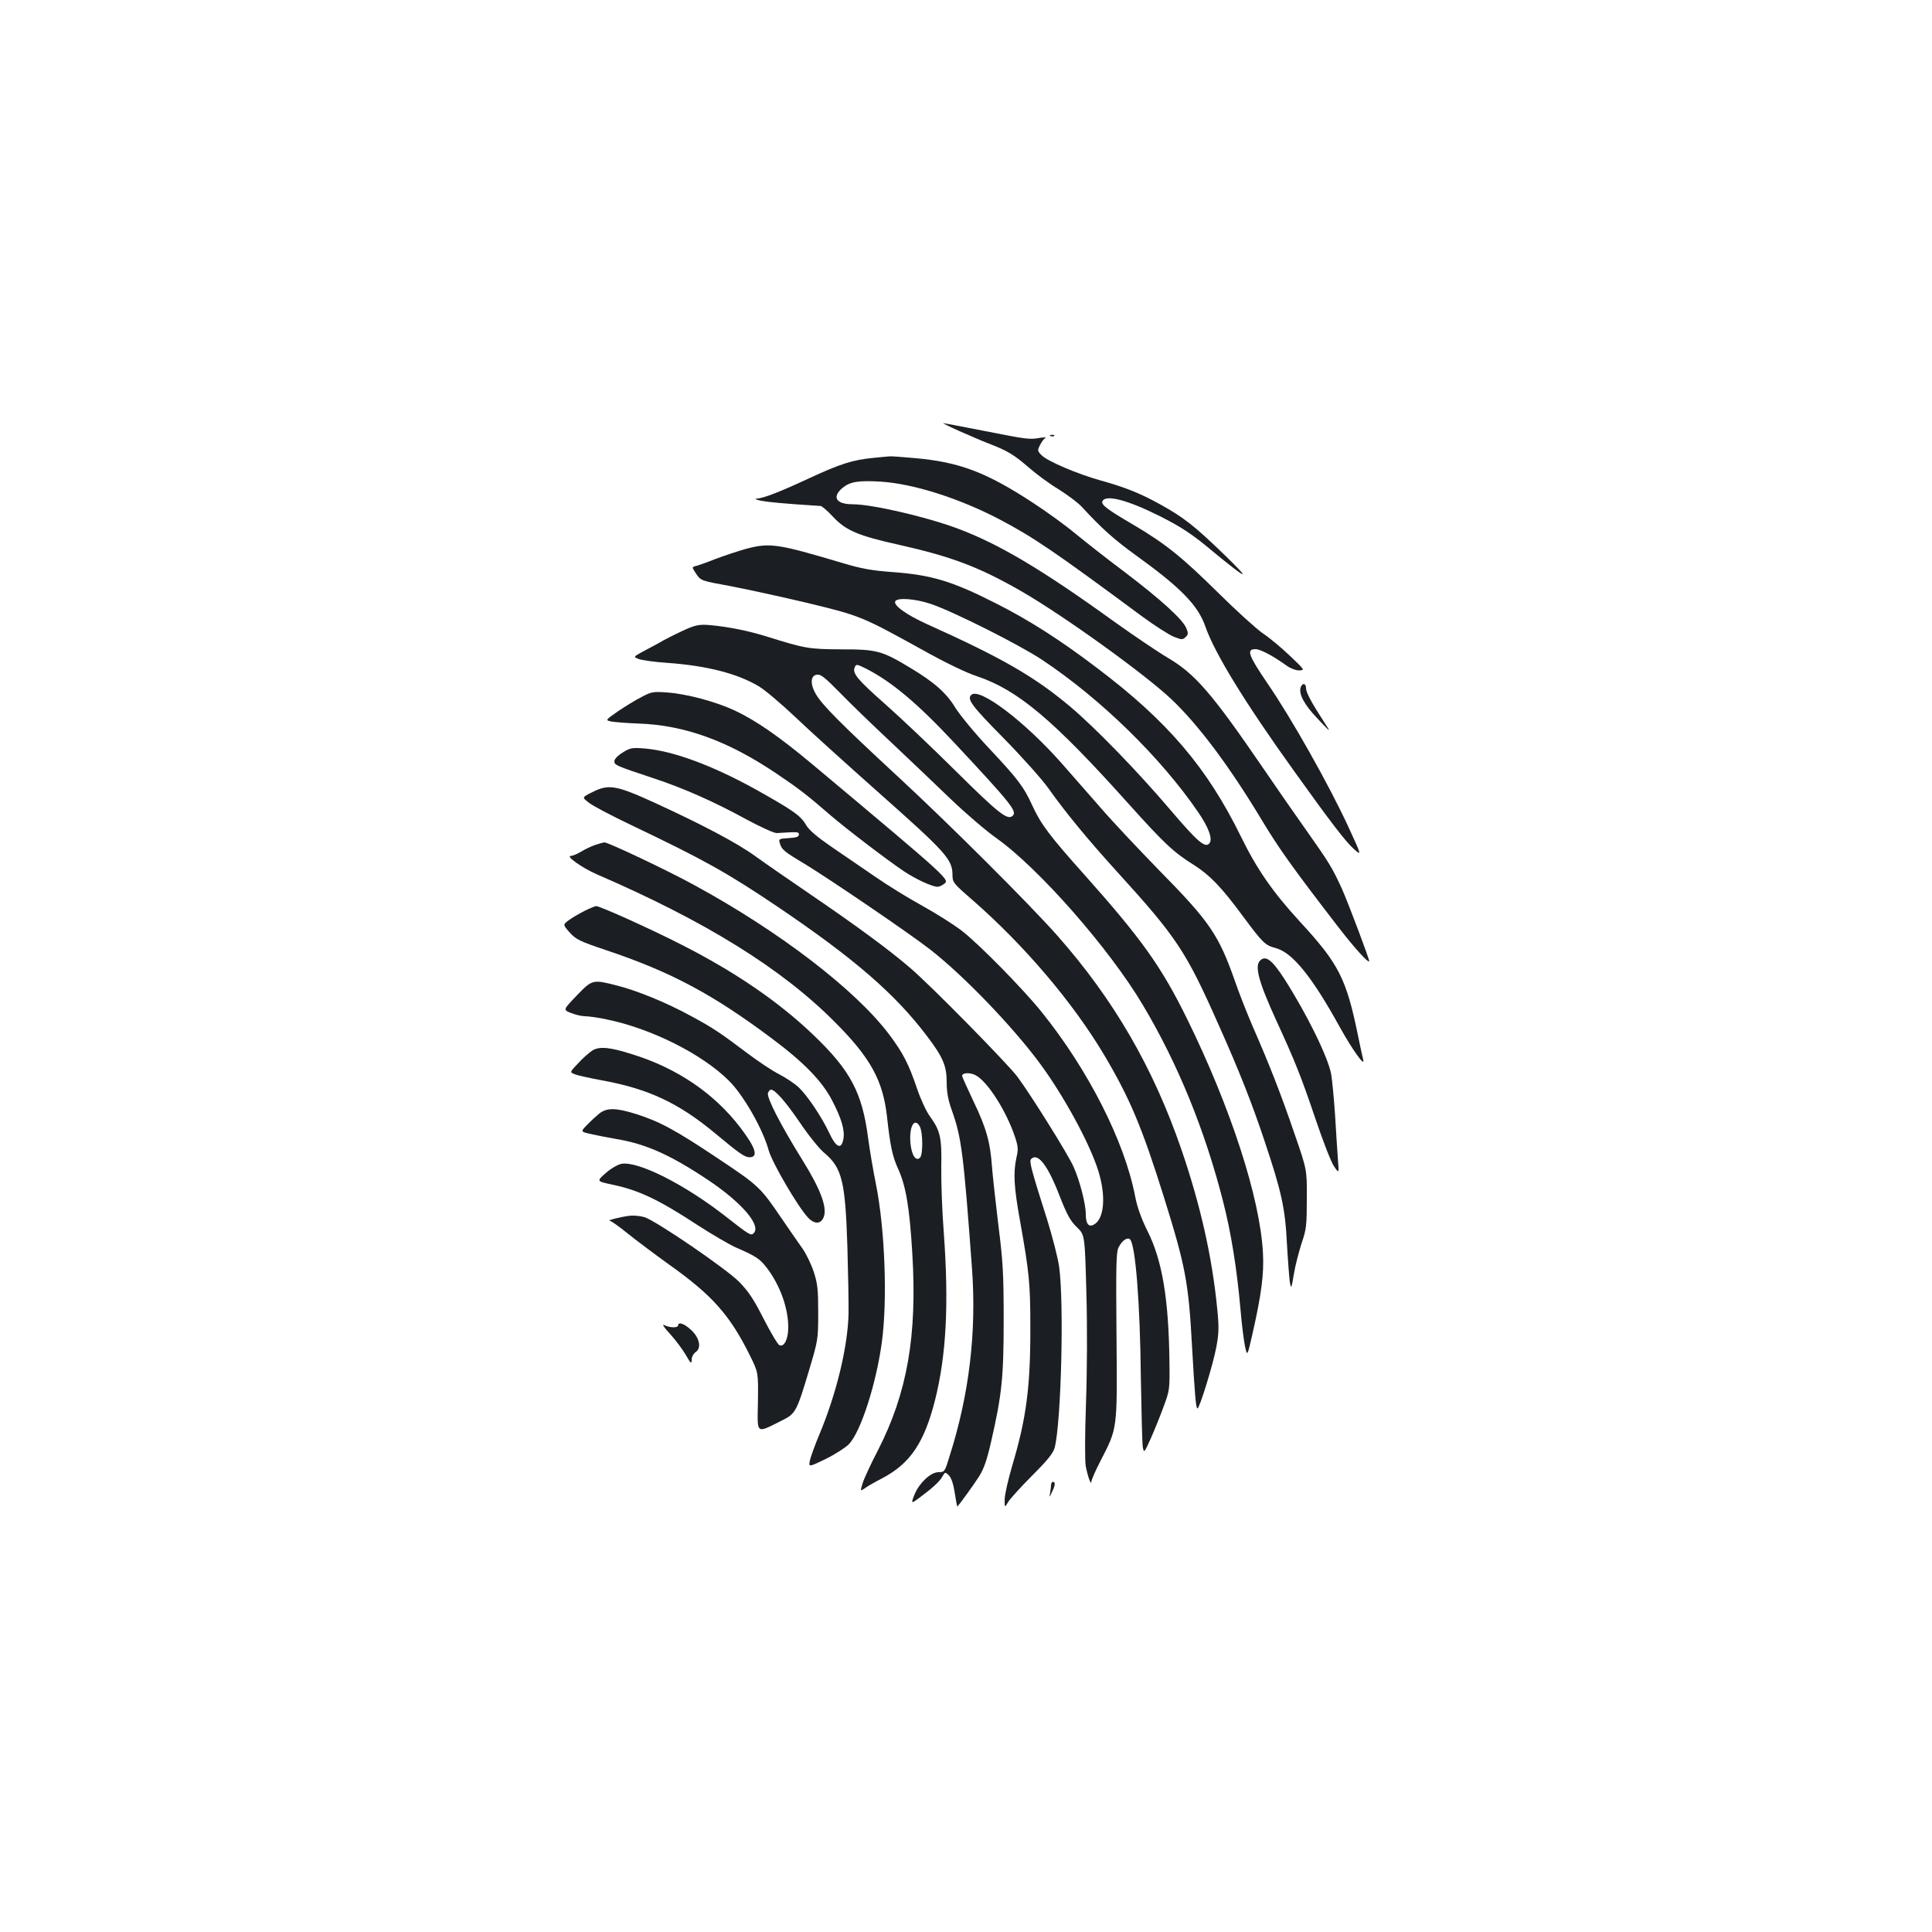 <?xml version="1.0" standalone="no"?>
<!DOCTYPE svg PUBLIC "-//W3C//DTD SVG 20010904//EN"
 "http://www.w3.org/TR/2001/REC-SVG-20010904/DTD/svg10.dtd">
<svg version="1.0" xmlns="http://www.w3.org/2000/svg"
 width="1000pt" height="1000pt" viewBox="0 0 1000 1000"
 preserveAspectRatio="xMidYMid meet">
<g transform="translate(0,1000) scale(0.1,-0.1)"
fill="#1b1f23" stroke="none">
<path d="M4965 7769 c50 -22 119 -52 153 -65 97 -37 131 -58 207 -124 39 -34
108 -85 155 -113 46 -29 100 -69 120 -91 102 -111 167 -169 279 -250 232 -167
322 -259 360 -369 48 -138 204 -393 462 -752 189 -264 263 -360 306 -399 42
-37 42 -37 -31 121 -99 213 -290 553 -415 735 -100 147 -111 178 -63 178 26 0
90 -34 161 -85 19 -14 47 -25 65 -25 31 1 30 2 -48 76 -43 41 -106 94 -140
116 -33 23 -137 117 -231 210 -186 184 -272 253 -434 349 -140 82 -172 106
-165 124 15 37 128 8 294 -75 115 -58 170 -94 275 -182 183 -151 207 -160 66
-23 -156 151 -212 196 -337 265 -105 58 -181 88 -310 124 -115 32 -271 98
-302 129 -23 23 -23 26 -8 55 8 17 21 33 28 36 7 3 -5 3 -27 0 -56 -10 -65 -9
-293 36 -112 22 -207 40 -210 40 -4 0 34 -19 83 -41z"/>
<path d="M5438 7743 c7 -3 16 -2 19 1 4 3 -2 6 -13 5 -11 0 -14 -3 -6 -6z"/>
<path d="M4520 7630 c-106 -10 -174 -32 -335 -107 -146 -68 -233 -102 -269
-104 -12 -1 -1 -6 24 -11 37 -7 107 -14 308 -27 7 -1 35 -25 63 -55 67 -72
130 -99 347 -147 270 -61 410 -114 628 -239 220 -127 640 -429 779 -561 139
-132 299 -346 465 -622 89 -148 160 -248 399 -558 82 -106 151 -182 158 -175
4 4 -106 296 -141 375 -50 109 -65 134 -183 301 -57 80 -159 227 -227 327
-263 384 -350 485 -491 568 -51 30 -175 114 -276 186 -381 275 -600 404 -814
484 -165 61 -441 125 -543 125 -84 0 -107 37 -52 84 40 33 82 40 199 33 170
-11 406 -86 616 -196 173 -91 282 -165 733 -499 68 -50 143 -98 168 -108 41
-16 46 -16 61 -1 14 13 14 20 3 46 -18 45 -134 150 -320 291 -91 68 -205 158
-255 199 -49 41 -147 112 -216 157 -244 160 -384 213 -616 233 -65 6 -122 10
-128 9 -5 0 -44 -4 -85 -8z"/>
<path d="M3861 7159 c-40 -11 -112 -35 -160 -53 -47 -19 -94 -35 -104 -37 -16
-4 -15 -7 7 -40 24 -35 25 -35 178 -63 84 -16 263 -55 398 -87 273 -66 280
-69 595 -243 116 -65 226 -118 281 -136 212 -71 395 -225 785 -660 186 -207
234 -252 340 -318 81 -52 141 -113 252 -264 105 -141 114 -150 172 -166 85
-23 187 -149 329 -407 65 -117 133 -213 122 -170 -3 11 -15 65 -26 120 -61
299 -99 375 -303 596 -138 150 -222 271 -304 439 -175 357 -380 598 -748 875
-191 145 -351 247 -524 334 -225 114 -330 145 -531 160 -108 8 -160 17 -260
47 -335 100 -376 106 -499 73z m957 -285 c114 -38 462 -213 577 -290 302 -201
612 -504 804 -784 57 -82 79 -143 61 -165 -22 -26 -60 6 -203 174 -171 201
-389 425 -517 533 -186 156 -350 251 -743 428 -106 48 -175 98 -163 118 12 20
104 13 184 -14z"/>
<path d="M3560 6747 c-30 -13 -86 -40 -125 -61 -38 -22 -90 -49 -114 -62 -43
-24 -43 -24 -15 -35 16 -6 83 -16 149 -20 205 -15 361 -55 472 -121 31 -18
116 -90 190 -160 73 -70 266 -244 427 -387 353 -313 386 -349 386 -430 0 -38
5 -44 103 -129 269 -235 520 -530 683 -804 132 -223 195 -372 308 -733 112
-359 128 -441 146 -775 14 -248 20 -320 28 -320 11 0 81 228 98 319 13 71 14
102 4 200 -26 264 -86 532 -185 821 -146 424 -349 775 -642 1107 -148 167
-556 574 -823 821 -295 273 -392 370 -427 429 -31 53 -28 97 6 101 19 3 42
-16 115 -90 50 -52 170 -168 266 -258 96 -90 236 -224 311 -296 75 -72 181
-163 236 -202 220 -156 586 -573 759 -865 180 -302 320 -645 414 -1013 42
-163 72 -349 91 -564 6 -74 17 -159 23 -188 12 -54 12 -54 39 65 46 203 60
309 54 418 -15 284 -166 750 -392 1210 -133 271 -236 415 -530 745 -181 202
-228 265 -270 357 -47 103 -77 141 -225 299 -72 76 -150 171 -174 209 -47 78
-109 133 -234 208 -147 89 -174 96 -357 96 -169 1 -187 4 -385 66 -97 30 -196
50 -290 59 -54 5 -74 2 -120 -17z m923 -208 c133 -68 265 -179 454 -381 298
-319 328 -357 305 -380 -26 -26 -72 10 -296 232 -127 126 -292 282 -366 347
-138 122 -168 157 -157 186 8 21 9 21 60 -4z"/>
<path d="M6733 6444 c-13 -34 17 -91 87 -164 71 -75 71 -75 32 -15 -66 102
-92 151 -92 173 0 25 -18 29 -27 6z"/>
<path d="M3320 6392 c-30 -15 -85 -49 -122 -74 -66 -46 -66 -46 -31 -53 19 -3
81 -8 137 -10 240 -8 465 -90 718 -261 113 -76 158 -111 278 -215 79 -68 291
-230 379 -289 62 -41 146 -80 174 -80 7 0 22 6 32 14 32 23 42 15 -685 624
-168 140 -286 222 -396 274 -101 47 -251 87 -354 94 -69 5 -80 3 -130 -24z"/>
<path d="M5027 6403 c-23 -22 4 -58 166 -222 98 -100 201 -215 237 -266 85
-120 201 -261 350 -425 312 -343 358 -412 529 -798 107 -239 172 -405 236
-597 88 -263 107 -348 116 -530 5 -88 12 -178 15 -200 7 -39 8 -37 21 40 7 44
26 116 40 160 25 72 27 94 27 230 1 150 1 150 -63 335 -69 202 -129 356 -214
550 -30 69 -73 178 -95 242 -84 239 -130 307 -392 573 -107 110 -245 256 -304
325 -60 69 -150 171 -199 227 -192 218 -429 398 -470 356z"/>
<path d="M3223 6105 c-26 -16 -43 -34 -43 -45 0 -20 6 -23 205 -89 154 -51
312 -121 478 -212 76 -41 143 -71 157 -71 112 7 115 7 115 -8 0 -11 -14 -16
-53 -18 -49 -3 -53 -5 -46 -25 10 -35 21 -44 133 -111 134 -82 541 -359 646
-441 172 -134 425 -397 565 -586 124 -167 259 -414 304 -557 42 -133 32 -252
-23 -281 -26 -14 -41 5 -41 54 0 53 -31 174 -63 245 -27 63 -224 377 -291 467
-54 71 -452 476 -556 564 -107 92 -274 215 -510 376 -113 77 -243 167 -290
201 -95 69 -273 163 -526 279 -196 89 -234 96 -320 52 -52 -26 -52 -26 -17
-53 19 -16 118 -68 221 -117 375 -179 494 -245 755 -421 397 -268 610 -452
776 -672 82 -108 101 -153 101 -238 0 -52 8 -93 26 -143 51 -143 61 -223 105
-820 24 -329 -14 -652 -116 -972 -25 -82 -26 -83 -58 -83 -39 0 -97 -54 -122
-112 -21 -52 -20 -53 23 -21 69 51 107 86 120 111 14 24 14 24 34 5 12 -13 23
-44 30 -92 6 -39 12 -70 13 -69 17 18 85 113 112 155 26 41 41 85 63 181 56
244 65 333 65 632 0 239 -4 303 -27 485 -14 116 -29 251 -33 300 -9 131 -29
205 -96 344 -32 68 -59 127 -59 132 0 17 40 19 69 4 62 -31 162 -189 206 -324
15 -46 16 -62 6 -103 -17 -78 -13 -153 19 -329 47 -264 53 -323 53 -544 1
-314 -21 -478 -94 -722 -21 -72 -39 -151 -39 -175 0 -43 0 -43 19 -11 11 17
67 79 125 137 79 79 107 114 115 143 34 132 49 752 23 937 -7 48 -35 156 -61
240 -84 264 -95 306 -84 317 35 35 87 -33 149 -195 37 -94 55 -127 88 -158 41
-40 41 -40 49 -337 5 -177 4 -409 -2 -576 -6 -165 -6 -299 -1 -325 11 -55 28
-102 29 -78 1 9 21 56 46 104 90 176 88 157 84 647 -3 369 -2 436 11 461 18
36 46 54 59 41 28 -28 52 -326 56 -715 3 -179 7 -340 10 -359 6 -33 7 -33 42
45 19 43 49 117 66 164 31 83 32 89 30 233 -4 323 -37 521 -112 672 -34 68
-55 127 -66 185 -55 284 -243 653 -482 950 -95 119 -331 359 -417 424 -39 30
-129 87 -201 127 -71 39 -182 107 -245 151 -63 43 -165 113 -225 154 -77 53
-117 87 -133 114 -27 48 -69 77 -264 186 -225 124 -426 198 -573 210 -63 5
-74 3 -112 -21z"/>
<path d="M3079 5626 c-20 -7 -52 -22 -71 -34 -20 -12 -43 -22 -53 -22 -30 0
58 -62 133 -95 565 -244 960 -489 1237 -769 181 -182 245 -299 266 -485 17
-154 28 -207 59 -274 39 -87 58 -198 72 -434 26 -427 -26 -724 -179 -1022 -36
-69 -71 -145 -78 -168 -13 -43 -13 -43 13 -25 15 11 56 34 91 52 143 76 215
183 271 404 58 231 72 496 45 866 -9 113 -14 266 -13 340 3 152 -5 188 -59
262 -19 26 -49 91 -67 145 -43 127 -72 183 -144 279 -174 231 -568 533 -1007
772 -142 78 -447 222 -467 222 -7 -1 -29 -7 -49 -14z m1682 -1457 c16 -30 17
-145 1 -161 -22 -22 -45 15 -50 80 -6 84 22 130 49 81z"/>
<path d="M3025 5285 c-27 -14 -64 -35 -81 -48 -31 -23 -31 -23 5 -64 33 -36
51 -45 191 -92 334 -112 551 -228 859 -459 163 -122 257 -219 308 -318 49 -94
67 -155 58 -201 -10 -54 -37 -43 -71 29 -40 86 -114 196 -160 240 -22 20 -67
50 -100 67 -34 17 -108 66 -165 109 -142 107 -179 132 -294 194 -125 68 -275
130 -382 157 -125 32 -127 32 -208 -52 -71 -74 -71 -74 -30 -90 22 -9 55 -17
73 -17 18 0 68 -7 110 -16 232 -47 497 -180 635 -318 76 -75 176 -251 206
-361 18 -64 150 -290 203 -347 34 -36 68 -35 82 4 18 50 -18 145 -111 294
-114 184 -186 324 -178 347 4 9 11 17 15 17 22 0 76 -62 150 -170 44 -66 101
-136 126 -157 92 -77 109 -145 120 -483 4 -140 7 -298 6 -350 -4 -171 -62
-412 -151 -625 -21 -49 -42 -108 -48 -130 -9 -40 -9 -40 80 3 49 24 103 59
120 76 62 63 143 315 172 533 29 220 15 583 -31 813 -14 69 -32 175 -40 235
-31 241 -92 355 -287 541 -177 169 -400 322 -677 463 -158 81 -424 201 -444
201 -6 0 -33 -11 -61 -25z"/>
<path d="M6522 5028 c-29 -29 -7 -111 84 -310 97 -211 128 -288 204 -513 38
-112 80 -221 95 -242 26 -38 26 -38 20 37 -3 41 -10 146 -15 233 -6 86 -15
180 -20 208 -17 89 -125 309 -242 492 -64 99 -97 124 -126 95z"/>
<path d="M3065 4562 c-16 -11 -50 -40 -73 -66 -44 -46 -44 -46 -15 -57 15 -6
76 -19 134 -30 244 -44 401 -117 594 -278 120 -100 150 -121 174 -121 48 0 33
49 -48 155 -135 176 -326 306 -558 378 -119 38 -171 42 -208 19z"/>
<path d="M3104 4238 c-16 -13 -45 -39 -64 -59 -35 -36 -35 -36 10 -47 25 -6
86 -18 137 -27 155 -25 284 -83 480 -214 173 -116 274 -234 234 -274 -14 -14
-20 -11 -144 86 -213 167 -456 289 -541 273 -19 -4 -55 -25 -81 -48 -48 -42
-48 -42 36 -60 137 -29 238 -77 441 -210 76 -49 164 -100 195 -114 108 -47
126 -59 164 -109 67 -89 109 -206 109 -305 0 -61 -21 -103 -45 -93 -9 3 -45
64 -82 136 -51 101 -79 143 -127 192 -67 68 -427 314 -490 335 -20 6 -56 10
-79 7 -47 -6 -119 -24 -100 -26 7 -1 47 -29 90 -64 43 -35 141 -108 217 -163
223 -158 315 -262 419 -473 42 -85 42 -85 40 -238 -3 -171 -13 -164 127 -94
68 34 74 46 137 256 47 158 48 162 48 300 0 120 -3 150 -23 212 -13 39 -39 93
-58 120 -19 26 -66 95 -106 153 -113 166 -119 172 -332 314 -223 149 -302 191
-424 230 -103 32 -149 33 -188 4z"/>
<path d="M3467 3097 c28 -31 65 -80 82 -109 26 -46 31 -49 31 -27 0 16 9 32
21 41 32 21 19 77 -27 117 -34 31 -64 40 -64 21 0 -14 -46 -13 -73 2 -12 6 1
-14 30 -45z"/>
<path d="M5440 2313 c0 -10 -3 -29 -5 -43 -5 -22 -3 -21 9 5 18 36 20 55 6 55
-5 0 -10 -8 -10 -17z"/>
</g>
</svg>
